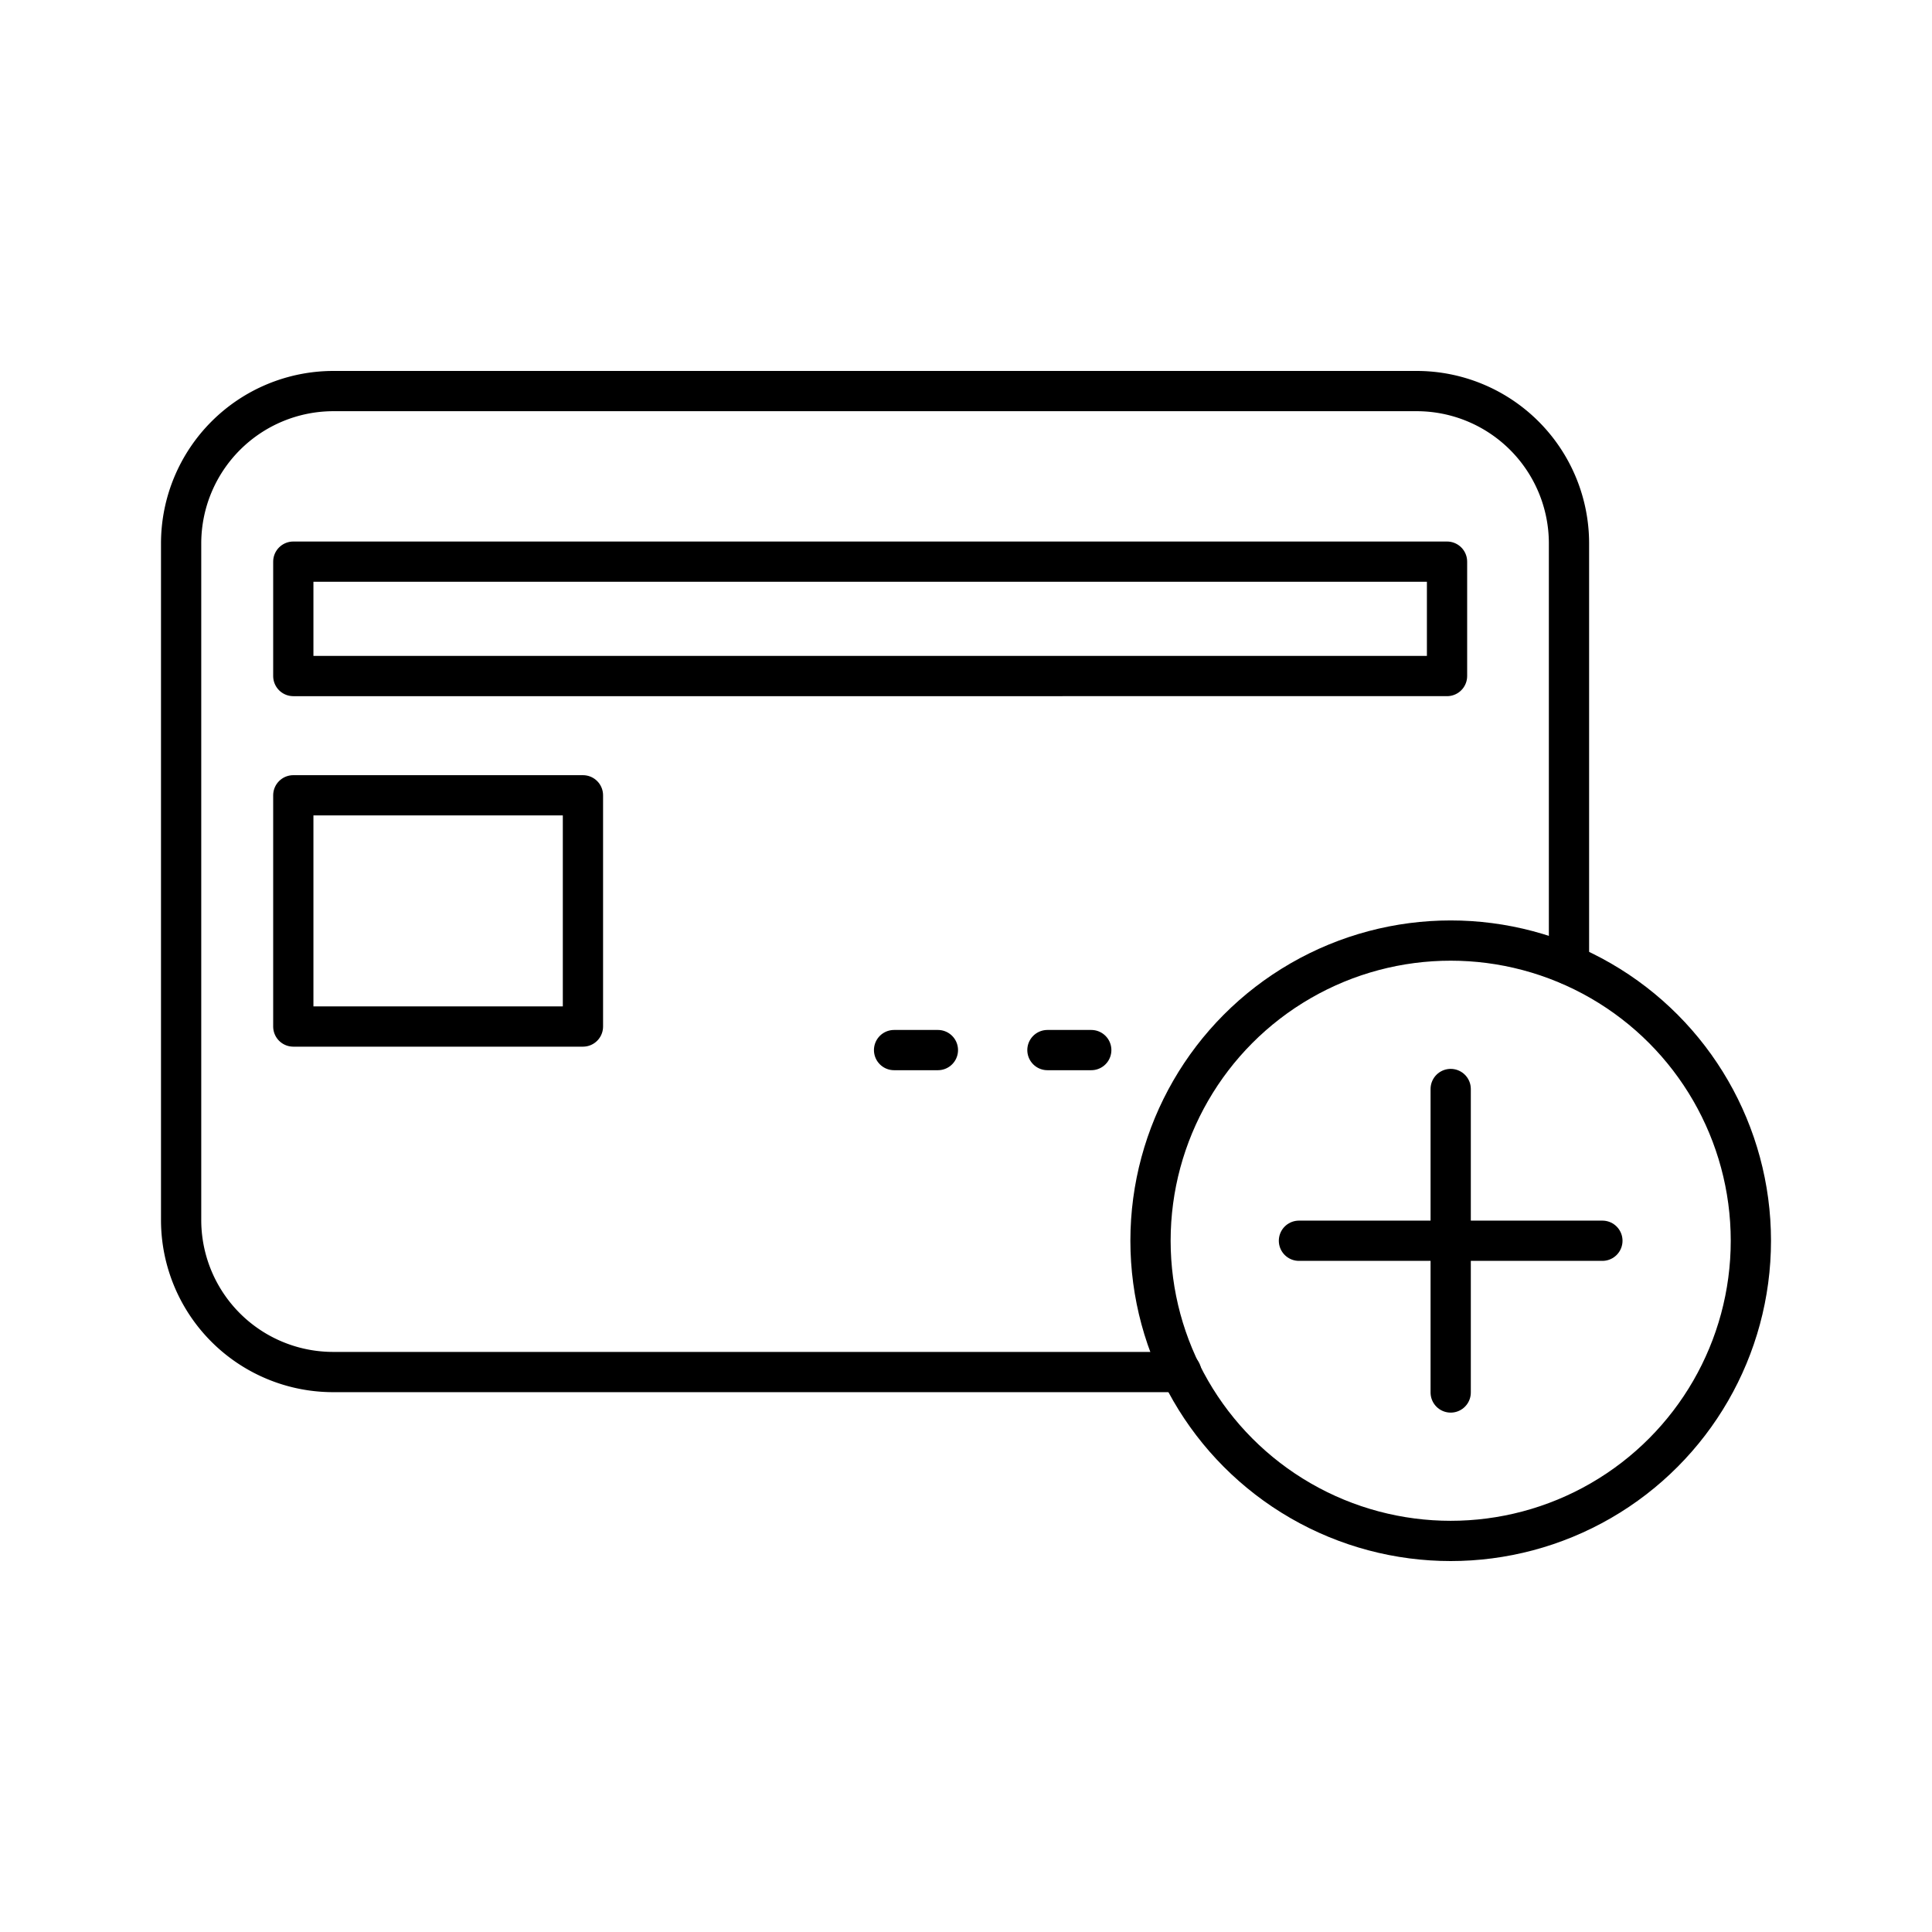 <svg xmlns="http://www.w3.org/2000/svg" xmlns:xlink="http://www.w3.org/1999/xlink" width="48" height="48" viewBox="0 0 48 48"><path fill="none" stroke="currentColor" stroke-linecap="round" stroke-linejoin="round" d="M29.347 34.088H8.282A3.777 3.777 0 0 1 4.5 30.307v-16.81a3.786 3.786 0 0 1 3.782-3.781H35.2a3.786 3.786 0 0 1 3.781 3.781v10.468"/><path fill="none" stroke="currentColor" stroke-linecap="round" stroke-linejoin="round" d="M7.287 13.954h28.664v2.842H7.287zm0 5.805h7.196v5.745H7.287zm14.926 6.33h1.089m2.721 0h1.089"/><circle cx="36.042" cy="30.826" r="7.458" fill="none" stroke="currentColor" stroke-linecap="round" stroke-linejoin="round"/><path fill="none" stroke="currentColor" stroke-linecap="round" stroke-linejoin="round" d="M36.042 34.596v-7.54m-3.77 3.77h7.539"/></svg>